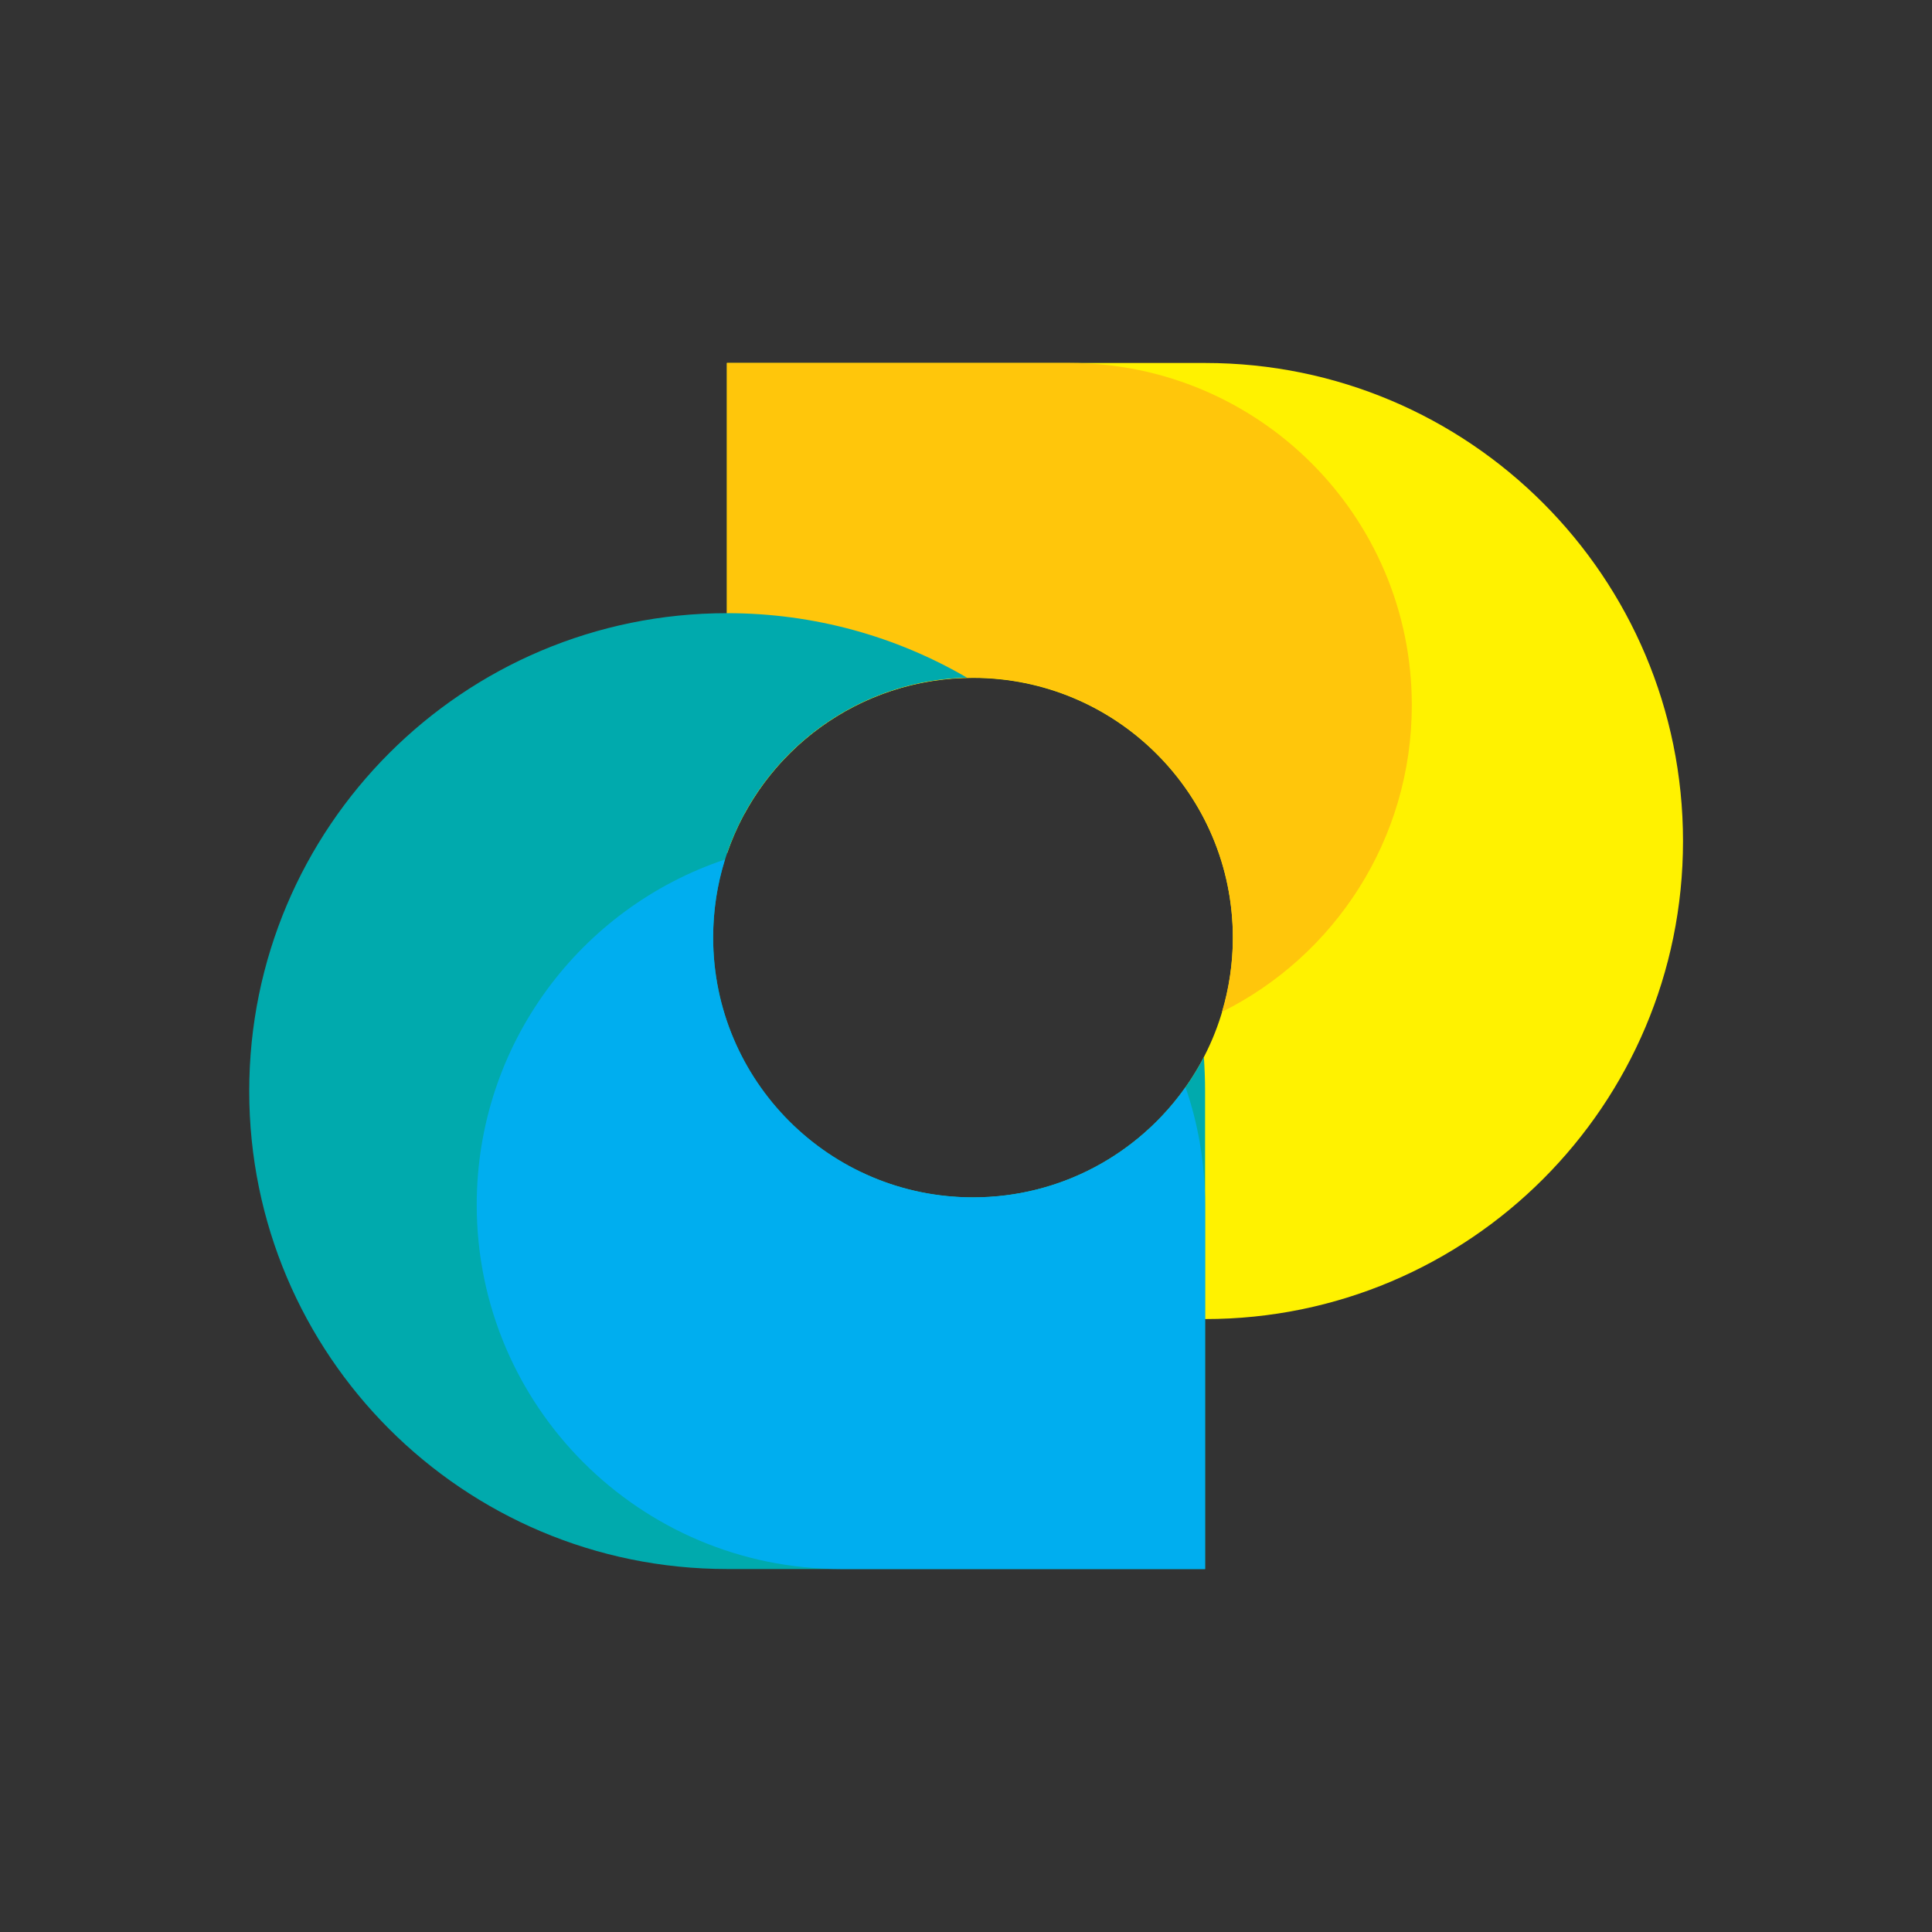 <svg enable-background="new 0 0 800 800" id="Layer_1" version="1.1" viewBox="0 0 800 800" xml:space="preserve" xmlns="http://www.w3.org/2000/svg" xmlns:xlink="http://www.w3.org/1999/xlink"><rect x="0" y="0" width="800" height="800" fill="#333333" stroke="none"/><g><g><path d="M499,150.3H301v197.9c0,1.7,0,3.4,0.1,5.1c14.5-42.3,54.6-72.6,101.8-72.6c59.4,0,107.6,48.2,107.6,107.6     c0,59.4-48.2,107.6-107.6,107.6c-16.8,0-32.7-3.8-46.8-10.7c36,37.6,86.7,61,142.9,61h0c109.3,0,197.9-88.6,197.9-197.9v0     C696.9,238.9,608.3,150.3,499,150.3z" fill="#FFF200"/><path d="M442.8,150.3H301V292c0,15.7,2.6,30.8,7.3,44.9c18.2-33.5,53.8-56.3,94.6-56.3     c59.4,0,107.6,48.2,107.6,107.6c0,10.7-1.6,21-4.5,30.8c46.6-23.2,78.6-71.4,78.6-127v0C584.6,213.7,521.1,150.3,442.8,150.3z" fill="#FFC60B"/><path d="M402.9,495.8c-59.4,0-107.6-48.2-107.6-107.6c0-58.6,46.8-106.2,105.1-107.6     c-29.2-17-63.1-26.7-99.3-26.7h0c-109.3,0-197.9,88.6-197.9,197.9v0c0,109.3,88.6,197.9,197.9,197.9H499V451.8     c0-4.8-0.2-9.5-0.5-14.1C480.5,472.2,444.5,495.8,402.9,495.8z" fill="#00AAAD"/><path d="M402.9,495.8c-59.4,0-107.6-48.2-107.6-107.6c0-11.2,1.7-22.1,4.9-32.3c-59.8,20-102.8,76.5-102.8,143v0     c0,83.3,67.5,150.8,150.8,150.8H499V499c0-17.1-2.8-33.5-8.1-48.8C471.4,477.8,439.3,495.8,402.9,495.8z" fill="#00AEEF"/></g></g></svg>